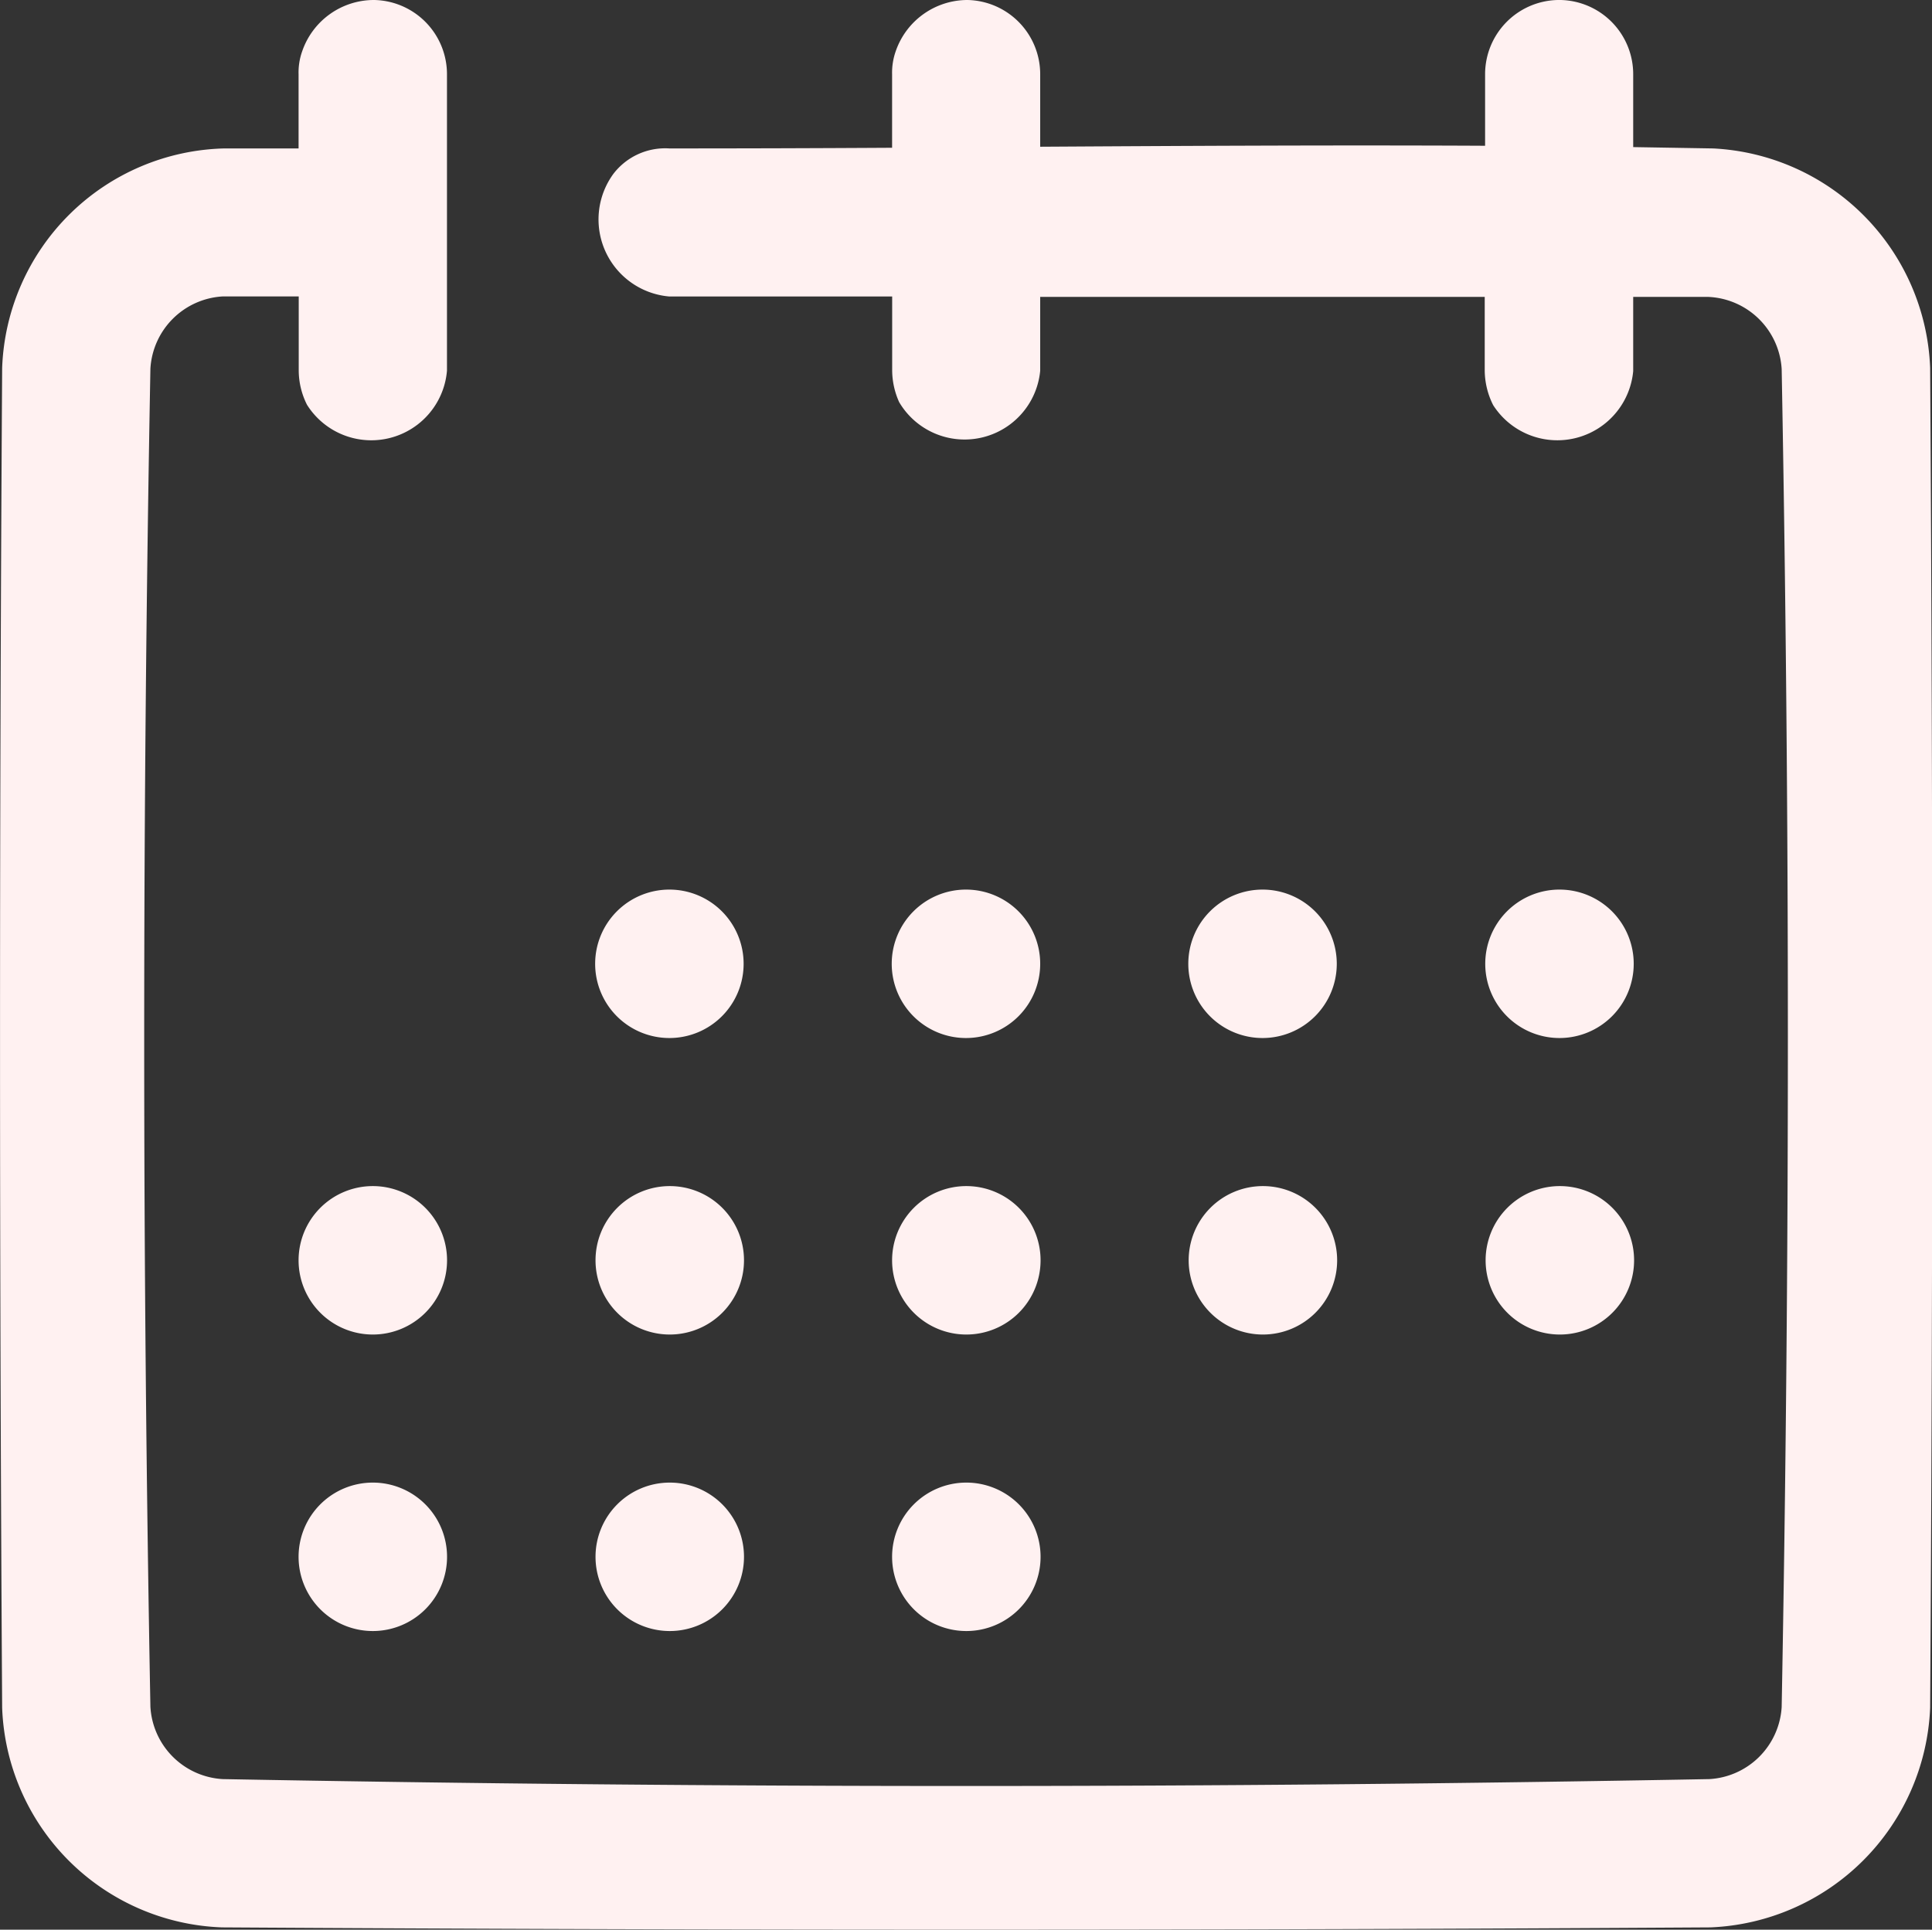 <svg xmlns="http://www.w3.org/2000/svg" width="26.025" height="26" viewBox="0 0 26.025 26">
  <rect x="0" y="0" width="26.025" height="26" fill="#333333" stroke="none"/>
  <path id="schedule" d="M14.012,3.995v1a1.023,1.023,0,0,1-1.9.423,1.053,1.053,0,0,1-.094-.423v-1h-3a1.042,1.042,0,0,1-.755-1.653A.879.879,0,0,1,9.017,2q1.5,0,3-.009V1a.869.869,0,0,1,.05-.313A1.023,1.023,0,0,1,13.033,0a1,1,0,0,1,.979,1v.977c2-.012,3.995-.023,5.993-.013V1a1,1,0,0,1,.979-1h.039A1,1,0,0,1,22,1v.982L23.075,2A3.079,3.079,0,0,1,26,4.957q.057,9.026,0,18.053a3.088,3.088,0,0,1-2.959,2.959q-10.025.062-20.05,0A3.074,3.074,0,0,1,.029,23.01q-.057-9.027,0-18.053A3.07,3.07,0,0,1,3.022,2h1V1a.848.848,0,0,1,.05-.313A1.022,1.022,0,0,1,5.042,0a1,1,0,0,1,.979,1V4.994a1.023,1.023,0,0,1-1.886.459,1.036,1.036,0,0,1-.111-.459v-1c-.342,0-.683,0-1.024,0a1.035,1.035,0,0,0-.974.974q-.167,9.012,0,18.028A1.035,1.035,0,0,0,3,23.971q10.011.186,20.026,0A1.035,1.035,0,0,0,24,23q.167-9.012,0-18.028A1.035,1.035,0,0,0,23,4H22v1a1.026,1.026,0,0,1-1.886.459A1.049,1.049,0,0,1,20,4.994V4H14.011ZM5.022,19.976a1,1,0,1,1-1,1A1,1,0,0,1,5.022,19.976Zm4,0a1,1,0,1,1-1,1A1,1,0,0,1,9.017,19.976Zm3.995,0a1,1,0,1,1-1,1A1,1,0,0,1,13.012,19.976ZM5.022,15.981a1,1,0,1,1-1,1A1,1,0,0,1,5.022,15.981Zm4,0a1,1,0,1,1-1,1A1,1,0,0,1,9.017,15.981Zm3.995,0a1,1,0,1,1-1,1A1,1,0,0,1,13.012,15.981Zm3.995,0a1,1,0,1,1-1,1A1,1,0,0,1,17.007,15.981Zm4,0a1,1,0,1,1-1,1A1,1,0,0,1,21,15.981ZM9.017,11.986a1,1,0,1,1-1,1A1,1,0,0,1,9.017,11.986Zm3.995,0a1,1,0,1,1-1,1A1,1,0,0,1,13.012,11.986Zm3.995,0a1,1,0,1,1-1,1A1,1,0,0,1,17.007,11.986Zm4,0a1,1,0,1,1-1,1A1,1,0,0,1,21,11.986Z" transform="translate(0)" fill="#fff1f1" fill-rule="evenodd"/>
</svg>

